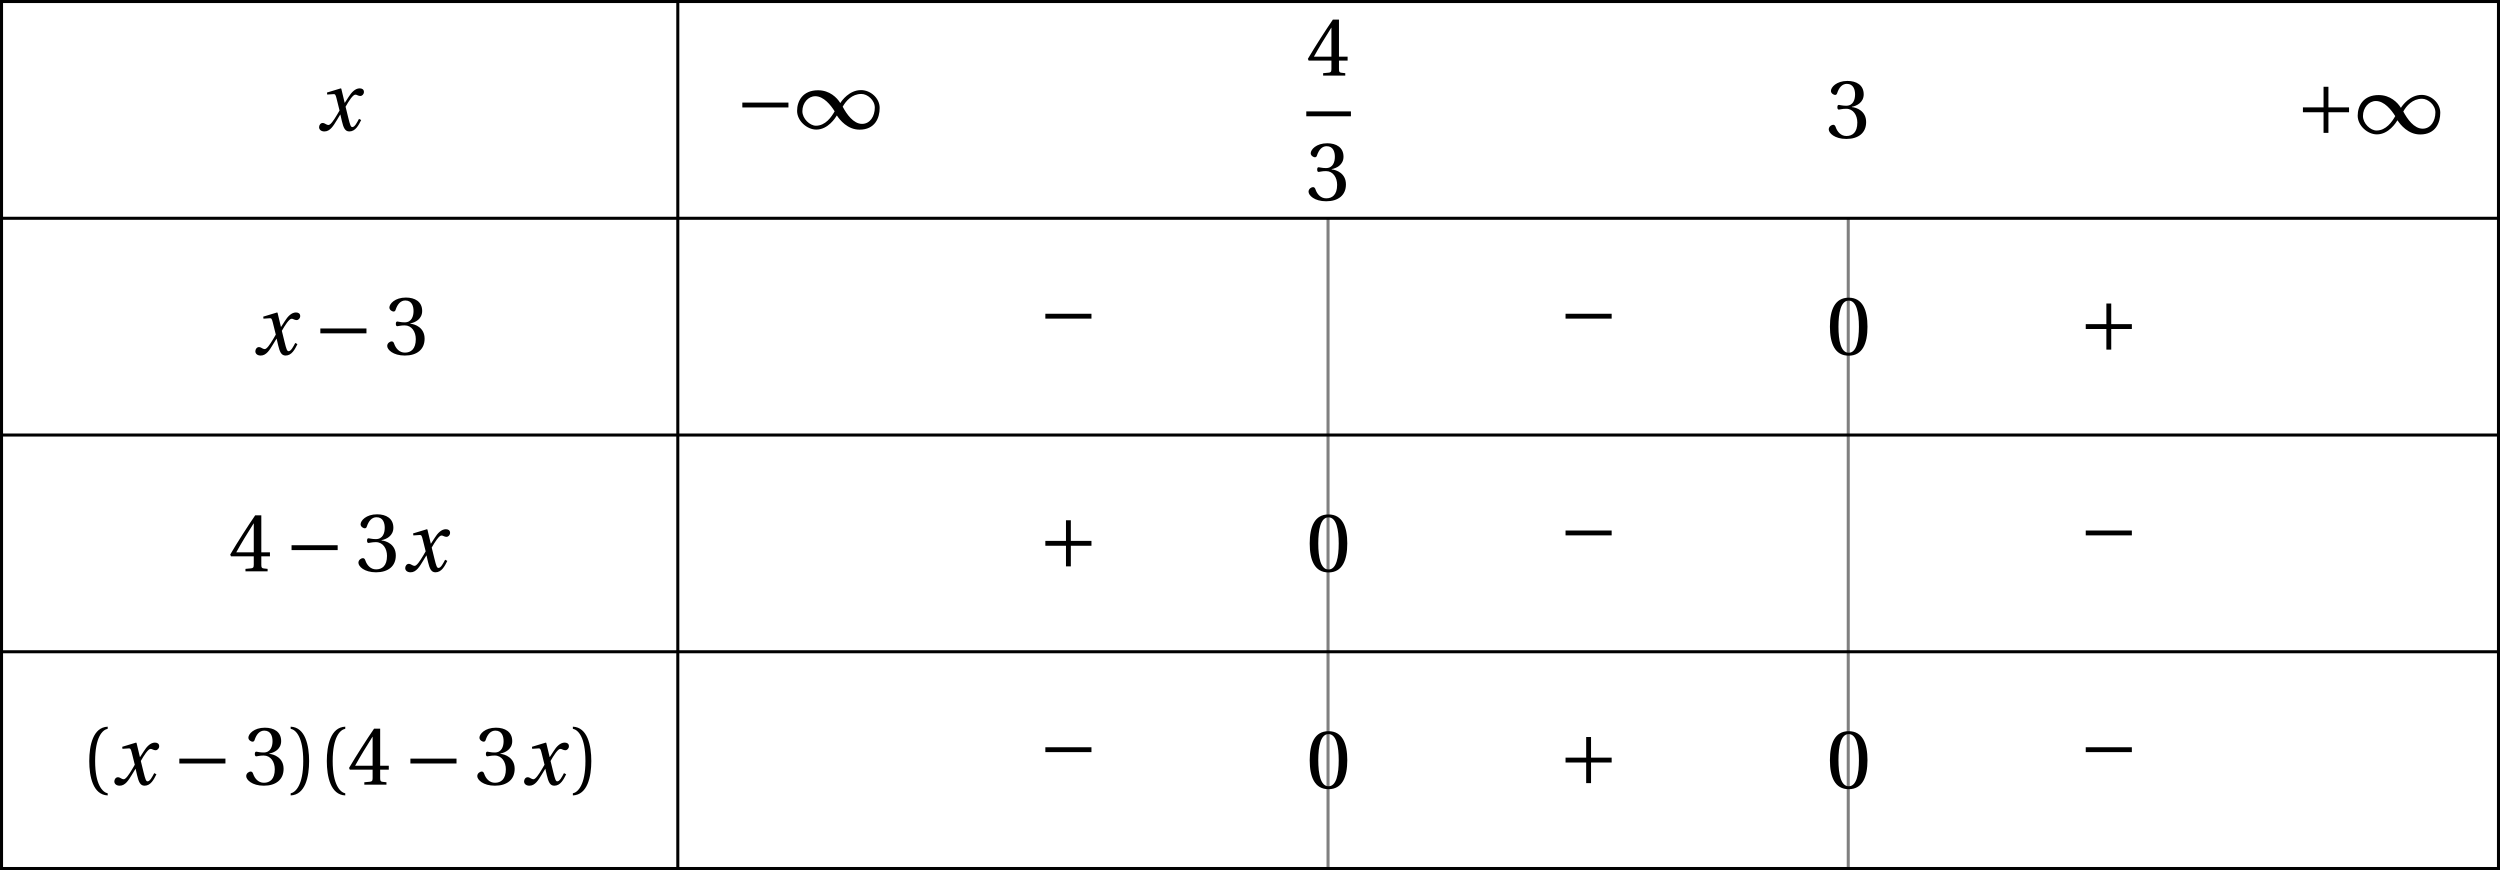 <?xml version='1.0' encoding='UTF-8'?>
<!-- This file was generated by dvisvgm 2.6 -->
<svg height='106.902pt' version='1.1' viewBox='32.922 22.489 307.175 106.902' width='307.175pt' xmlns='http://www.w3.org/2000/svg' xmlns:xlink='http://www.w3.org/1999/xlink'>
<defs>
<use id='g10-40' xlink:href='#g3-40'/>
<use id='g10-41' xlink:href='#g3-41'/>
<use id='g10-48' xlink:href='#g3-48'/>
<use id='g10-51' xlink:href='#g3-51'/>
<use id='g10-52' xlink:href='#g3-52'/>
<path d='M5.556 -1.512C5.293 -1.019 4.997 -0.438 4.69 -0.438C4.482 -0.438 4.394 -0.69 4.153 -1.666L3.802 -3.101C4.197 -3.802 4.756 -4.679 5.073 -4.679C5.172 -4.679 5.26 -4.657 5.38 -4.591C5.49 -4.547 5.599 -4.504 5.731 -4.504C5.972 -4.504 6.202 -4.734 6.202 -5.03C6.202 -5.369 5.95 -5.501 5.643 -5.501C5.062 -5.501 4.569 -4.975 4.186 -4.361L3.704 -3.616H3.682L3.243 -5.457L3.178 -5.501L1.37 -4.953L1.403 -4.69L2.224 -4.745C2.422 -4.756 2.498 -4.701 2.619 -4.197L3.013 -2.608L2.707 -2.082C2.235 -1.282 1.83 -0.712 1.567 -0.712C1.457 -0.712 1.348 -0.756 1.249 -0.811C1.14 -0.866 0.997 -0.975 0.811 -0.975C0.526 -0.975 0.34 -0.69 0.34 -0.427C0.34 -0.11 0.603 0.131 1.041 0.131C1.786 0.131 2.213 -0.614 2.663 -1.348L3.101 -2.071H3.123L3.32 -1.216C3.528 -0.34 3.737 0.131 4.295 0.131C5.095 0.131 5.512 -0.69 5.84 -1.359L5.556 -1.512Z' id='g8-120'/>
<path d='M5.38 -1.72C5.753 -1.14 6.772 0.131 8.339 0.131C10.366 0.131 10.969 -1.414 10.969 -2.707C10.969 -4.011 9.752 -5.041 8.536 -5.041C6.991 -5.041 6.005 -3.649 5.829 -3.353H5.819C5.391 -4.054 4.427 -5.019 2.915 -5.019C0.92 -5.019 0.175 -3.616 0.175 -2.323C0.175 -1.019 1.468 0.121 2.685 0.121C4.219 0.121 5.183 -1.414 5.369 -1.72H5.38ZM6.136 -2.871C6.553 -3.616 7.342 -4.536 8.58 -4.536C9.369 -4.536 10.333 -3.737 10.333 -2.75C10.333 -1.644 9.73 -0.625 8.668 -0.625C7.539 -0.625 6.651 -1.896 6.136 -2.871ZM5.084 -2.268C4.668 -1.523 3.879 -0.384 2.641 -0.384C1.852 -0.384 0.866 -1.293 0.866 -2.279C0.866 -3.375 1.633 -4.241 2.553 -4.241C3.649 -4.241 4.569 -3.09 5.084 -2.268Z' id='g1-49'/>
<path d='M6.958 -2.772V-3.408H0.931V-2.772H6.958Z' id='g1-161'/>
<path d='M0.931 -3.408V-2.772H3.627V-0.077H4.263V-2.772H6.958V-3.408H4.263V-6.103H3.627V-3.408H0.931Z' id='g1-197'/>
<path d='M1.918 -3.09C1.918 -6.224 2.871 -7.166 3.561 -7.309V-7.583C1.644 -7.506 1.151 -5.128 1.151 -3.09S1.644 1.326 3.561 1.403V1.129C2.926 0.997 1.918 0.066 1.918 -3.09Z' id='g3-40'/>
<path d='M1.918 -3.09C1.918 0.066 0.909 0.997 0.274 1.129V1.403C2.192 1.326 2.685 -1.052 2.685 -3.09S2.192 -7.506 0.274 -7.583V-7.309C0.964 -7.166 1.918 -6.224 1.918 -3.09Z' id='g3-41'/>
<path d='M2.904 -7.068C3.945 -7.068 4.241 -5.446 4.241 -3.66S3.945 -0.252 2.904 -0.252S1.567 -1.874 1.567 -3.66S1.863 -7.068 2.904 -7.068ZM2.904 -7.451C1.096 -7.451 0.449 -5.851 0.449 -3.66S1.096 0.131 2.904 0.131S5.358 -1.468 5.358 -3.66S4.712 -7.451 2.904 -7.451Z' id='g3-48'/>
<path d='M1.424 -4.011C1.424 -3.824 1.479 -3.704 1.622 -3.704C1.753 -3.704 2.049 -3.813 2.575 -3.813C3.506 -3.813 4.032 -2.97 4.032 -2.016C4.032 -0.712 3.386 -0.252 2.608 -0.252C1.885 -0.252 1.414 -0.8 1.205 -1.414C1.14 -1.622 1.03 -1.72 0.877 -1.72C0.679 -1.72 0.296 -1.512 0.296 -1.118C0.296 -0.647 1.052 0.131 2.597 0.131C4.186 0.131 5.183 -0.668 5.183 -2.071C5.183 -3.539 3.923 -3.978 3.32 -4.032V-4.076C3.912 -4.175 4.865 -4.613 4.865 -5.698C4.865 -6.914 3.912 -7.451 2.739 -7.451C1.293 -7.451 0.581 -6.618 0.581 -6.147C0.581 -5.808 0.964 -5.621 1.118 -5.621C1.26 -5.621 1.348 -5.698 1.392 -5.84C1.633 -6.586 2.049 -7.068 2.663 -7.068C3.528 -7.068 3.737 -6.301 3.737 -5.687C3.737 -5.03 3.506 -4.208 2.575 -4.208C2.049 -4.208 1.753 -4.317 1.622 -4.317C1.479 -4.317 1.424 -4.208 1.424 -4.011Z' id='g3-51'/>
<path d='M3.287 -1.961V-0.844C3.287 -0.471 3.167 -0.405 2.904 -0.384L2.202 -0.318V0H5.095V-0.318L4.602 -0.373C4.35 -0.405 4.273 -0.471 4.273 -0.844V-1.961H5.402V-2.476H4.273V-7.32H3.474C2.444 -5.808 1.216 -3.901 0.208 -2.192L0.307 -1.961H3.287ZM0.997 -2.476C1.655 -3.671 2.422 -4.931 3.265 -6.257H3.287V-2.476H0.997Z' id='g3-52'/>
</defs>
<g id='page1'>
<path d='M196.098 49.309V129.203' fill='none' stroke='#808080' stroke-miterlimit='10' stroke-width='0.374'/>
<path d='M260.016 49.309V129.203' fill='none' stroke='#808080' stroke-miterlimit='10' stroke-width='0.374'/>
<g transform='matrix(0.94 0 0 0.94 -58.814 10.337)'>
<use x='138.96' xlink:href='#g8-120' y='29.978'/>
</g>
<g transform='matrix(0.94 0 0 0.94 -7.141 10.118)'>
<use x='138.721' xlink:href='#g1-161' y='29.978'/>
<use x='146.635' xlink:href='#g1-49' y='29.978'/>
</g>
<g transform='matrix(0.94 0 0 0.94 61.904 11.208)'>
<use x='139.916' xlink:href='#g10-52' y='21.885'/>
</g>
<rect height='0.638' transform='matrix(0.94 0 0 0.94 61.904 11.208)' width='5.834' x='139.916' y='26.563'/>
<g transform='matrix(0.94 0 0 0.94 61.904 11.208)'>
<use x='139.916' xlink:href='#g10-51' y='38.179'/>
</g>
<g transform='matrix(0.94 0 0 0.94 126.944 11.258)'>
<use x='138.721' xlink:href='#g10-51' y='29.978'/>
</g>
<g transform='matrix(0.94 0 0 0.94 184.61 10.708)'>
<use x='138.721' xlink:href='#g1-197' y='29.978'/>
<use x='146.635' xlink:href='#g1-49' y='29.978'/>
</g>
<g transform='matrix(0.94 0 0 0.94 -66.645 37.873)'>
<use x='138.96' xlink:href='#g8-120' y='29.978'/>
<use x='146.865' xlink:href='#g1-161' y='29.978'/>
<use x='156.24' xlink:href='#g10-51' y='29.978'/>
</g>
<g transform='matrix(0.94 0 0 0.94 30.091 36.065)'>
<use x='138.721' xlink:href='#g1-161' y='29.978'/>
</g>
<g transform='matrix(0.94 0 0 0.94 94.008 36.065)'>
<use x='138.721' xlink:href='#g1-161' y='29.978'/>
</g>
<g transform='matrix(0.94 0 0 0.94 126.944 37.89)'>
<use x='138.721' xlink:href='#g10-48' y='29.978'/>
</g>
<g transform='matrix(0.94 0 0 0.94 157.925 37.34)'>
<use x='138.721' xlink:href='#g1-197' y='29.978'/>
</g>
<g transform='matrix(0.94 0 0 0.94 -69.385 64.506)'>
<use x='138.721' xlink:href='#g10-52' y='29.978'/>
<use x='146.016' xlink:href='#g1-161' y='29.978'/>
<use x='155.391' xlink:href='#g10-51' y='29.978'/>
<use x='161.465' xlink:href='#g8-120' y='29.978'/>
</g>
<g transform='matrix(0.94 0 0 0.94 30.091 63.972)'>
<use x='138.721' xlink:href='#g1-197' y='29.978'/>
</g>
<g transform='matrix(0.94 0 0 0.94 63.027 64.522)'>
<use x='138.721' xlink:href='#g10-48' y='29.978'/>
</g>
<g transform='matrix(0.94 0 0 0.94 94.008 62.697)'>
<use x='138.721' xlink:href='#g1-161' y='29.978'/>
</g>
<g transform='matrix(0.94 0 0 0.94 157.925 62.697)'>
<use x='138.721' xlink:href='#g1-161' y='29.978'/>
</g>
<g transform='matrix(0.94 0 0 0.94 -87.59 90.725)'>
<use x='138.721' xlink:href='#g10-40' y='29.978'/>
<use x='142.809' xlink:href='#g8-120' y='29.978'/>
<use x='150.714' xlink:href='#g1-161' y='29.978'/>
<use x='160.09' xlink:href='#g10-51' y='29.978'/>
<use x='165.924' xlink:href='#g10-41' y='29.978'/>
<use x='169.773' xlink:href='#g10-40' y='29.978'/>
<use x='173.623' xlink:href='#g10-52' y='29.978'/>
<use x='180.918' xlink:href='#g1-161' y='29.978'/>
<use x='190.294' xlink:href='#g10-51' y='29.978'/>
<use x='196.367' xlink:href='#g8-120' y='29.978'/>
<use x='202.811' xlink:href='#g10-41' y='29.978'/>
</g>
<g transform='matrix(0.94 0 0 0.94 30.091 89.329)'>
<use x='138.721' xlink:href='#g1-161' y='29.978'/>
</g>
<g transform='matrix(0.94 0 0 0.94 63.027 91.154)'>
<use x='138.721' xlink:href='#g10-48' y='29.978'/>
</g>
<g transform='matrix(0.94 0 0 0.94 94.008 90.604)'>
<use x='138.721' xlink:href='#g1-197' y='29.978'/>
</g>
<g transform='matrix(0.94 0 0 0.94 126.944 91.154)'>
<use x='138.721' xlink:href='#g10-48' y='29.978'/>
</g>
<g transform='matrix(0.94 0 0 0.94 157.925 89.329)'>
<use x='138.721' xlink:href='#g1-161' y='29.978'/>
</g>
<path d='M116.204 22.676V129.203' fill='none' stroke='#000000' stroke-miterlimit='10' stroke-width='0.374'/>
<path d='M33.11 22.676V129.203H339.91V22.676Z' fill='none' stroke='#000000' stroke-miterlimit='10' stroke-width='0.374'/>
<path d='M33.11 49.309H339.91' fill='none' stroke='#000000' stroke-miterlimit='10' stroke-width='0.374'/>
<path d='M33.11 75.941H339.91' fill='none' stroke='#000000' stroke-miterlimit='10' stroke-width='0.374'/>
<path d='M33.11 102.57H339.91' fill='none' stroke='#000000' stroke-miterlimit='10' stroke-width='0.374'/>
</g>
</svg>